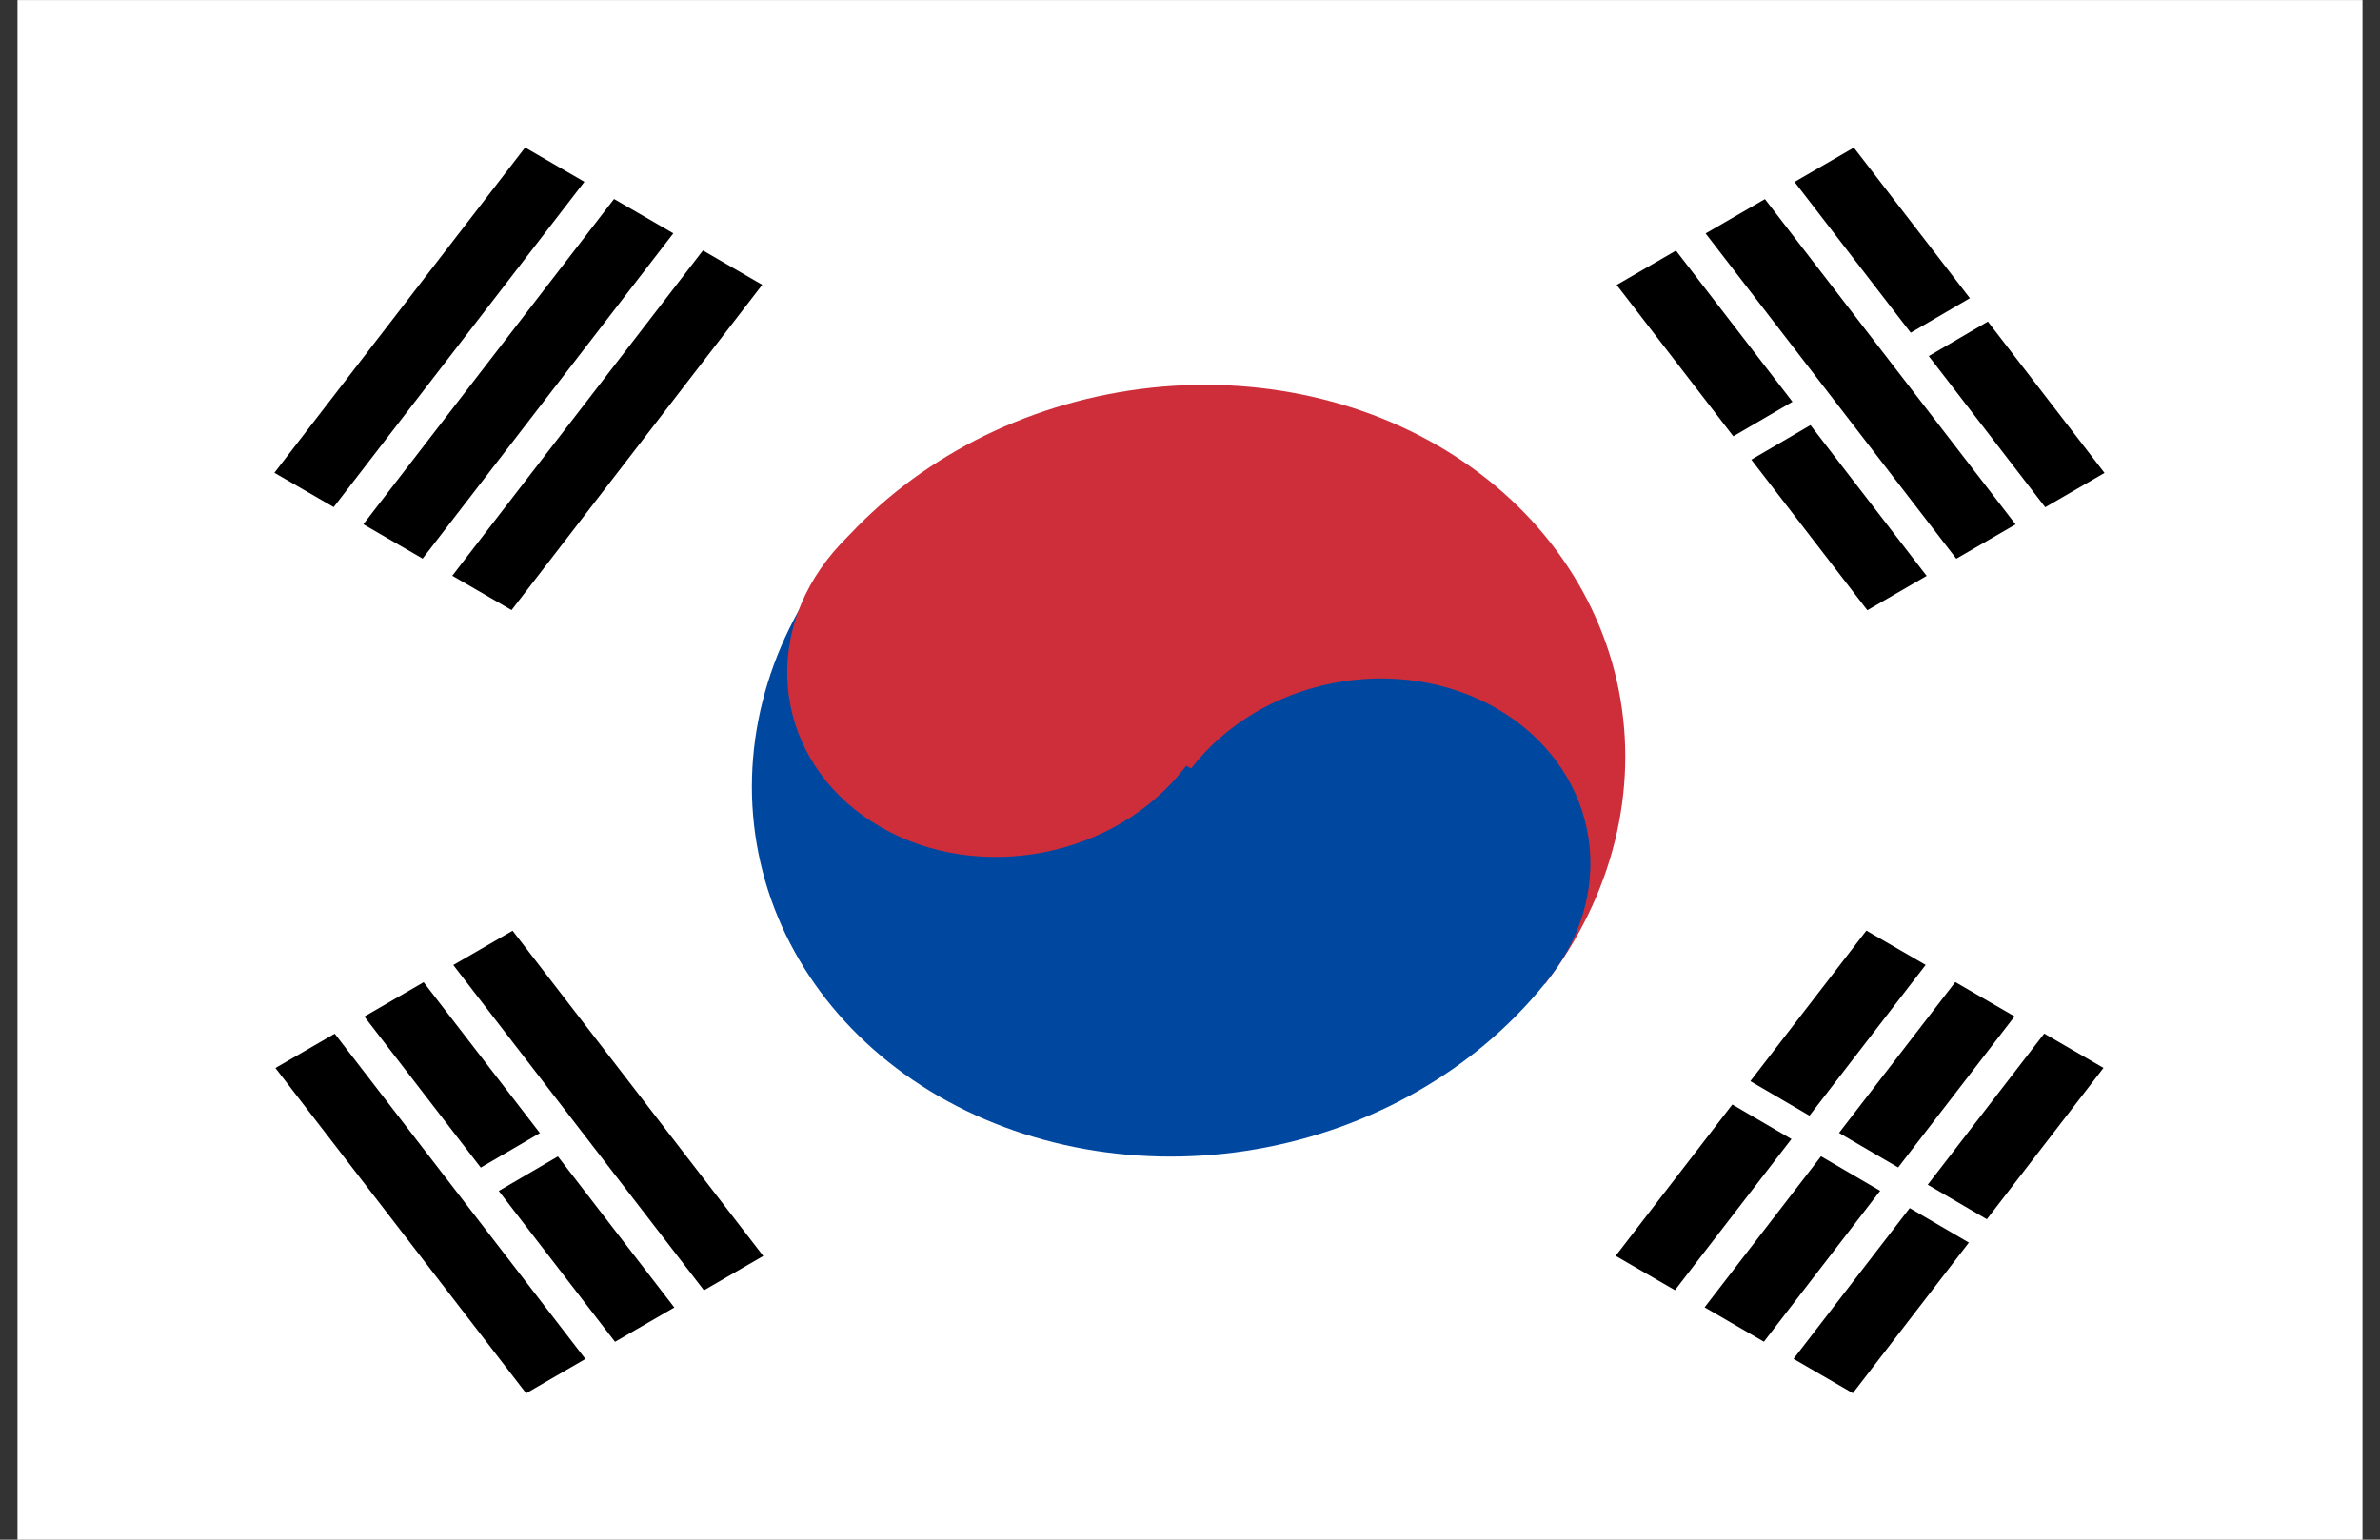 <svg width="68" height="44" viewBox="0 0 68 44" fill="none" xmlns="http://www.w3.org/2000/svg">
<rect x="0" y="0" width="68" height="44" fill="#333333" stroke="none"/>
<g clip-path="url(#clip0_401_9810)">
<path fill-rule="evenodd" clip-rule="evenodd" d="M0.499 0.002H67.512V44.002H0.499V0.002Z" fill="white"/>
<path fill-rule="evenodd" clip-rule="evenodd" d="M7.84 13.511L15.003 4.215L16.697 5.196L9.534 14.492L7.84 13.511ZM10.381 14.983L17.544 5.687L19.238 6.668L12.075 15.964L10.381 14.983ZM12.922 16.454L20.084 7.158L21.778 8.139L14.616 17.435L12.922 16.454Z" fill="black"/>
<path fill-rule="evenodd" clip-rule="evenodd" d="M46.162 35.89L53.325 26.594L55.019 27.575L47.856 36.871L46.162 35.89ZM48.703 37.361L55.865 28.065L57.559 29.046L50.397 38.343L48.703 37.361ZM51.244 38.833L58.406 29.537L60.1 30.518L52.938 39.814L51.244 38.833Z" fill="black"/>
<path fill-rule="evenodd" clip-rule="evenodd" d="M48.777 30.661L57.486 35.747Z" fill="black"/>
<path d="M48.777 30.661L57.486 35.747" stroke="white" stroke-width="0.836"/>
<path fill-rule="evenodd" clip-rule="evenodd" d="M23.519 16.17C25.441 13.675 28.371 11.91 31.664 11.266C34.957 10.621 38.344 11.149 41.079 12.734C43.814 14.318 45.674 16.829 46.249 19.714C46.824 22.599 46.067 25.622 44.145 28.118L23.519 16.17Z" fill="#CD2E3A"/>
<path fill-rule="evenodd" clip-rule="evenodd" d="M23.764 16.017C21.851 18.5 21.097 21.508 21.669 24.379C22.242 27.25 24.093 29.748 26.816 31.325C29.539 32.901 32.911 33.427 36.19 32.786C39.468 32.145 42.385 30.39 44.299 27.906C45.256 26.665 45.633 25.161 45.347 23.725C45.06 22.29 44.135 21.041 42.773 20.253C41.412 19.464 39.726 19.201 38.086 19.522C36.447 19.843 34.989 20.72 34.032 21.962L23.764 16.017Z" fill="#0047A0"/>
<path d="M33.86 21.925C35.846 19.348 35.165 15.934 32.34 14.298C29.515 12.662 25.614 13.424 23.629 16.001C21.643 18.578 22.324 21.992 25.149 23.628C27.975 25.264 31.875 24.502 33.86 21.925Z" fill="#CD2E3A"/>
<path fill-rule="evenodd" clip-rule="evenodd" d="M15.032 39.817L7.869 30.521L9.563 29.54L16.726 38.836L15.032 39.817ZM17.572 38.346L10.41 29.05L12.104 28.069L19.266 37.365L17.572 38.346ZM20.113 36.874L12.951 27.578L14.645 26.597L21.807 35.893L20.113 36.874Z" fill="black"/>
<path fill-rule="evenodd" clip-rule="evenodd" d="M53.353 17.439L46.191 8.143L47.885 7.161L55.047 16.458L53.353 17.439ZM55.894 15.967L48.732 6.671L50.426 5.69L57.588 14.986L55.894 15.967ZM58.435 14.496L51.273 5.199L52.967 4.218L60.129 13.515L58.435 14.496Z" fill="black"/>
<path fill-rule="evenodd" clip-rule="evenodd" d="M13.532 33.97L16.145 32.444ZM48.805 13.372L51.854 11.591ZM54.467 10.066L57.079 8.54Z" fill="black"/>
<path d="M13.532 33.97L16.145 32.444M48.805 13.372L51.854 11.591M54.467 10.066L57.079 8.54" stroke="white" stroke-width="0.836"/>
</g>
<defs>
<clipPath id="clip0_401_9810">
<rect width="67" height="44" fill="white" transform="translate(0.5)"/>
</clipPath>
</defs>
</svg>
